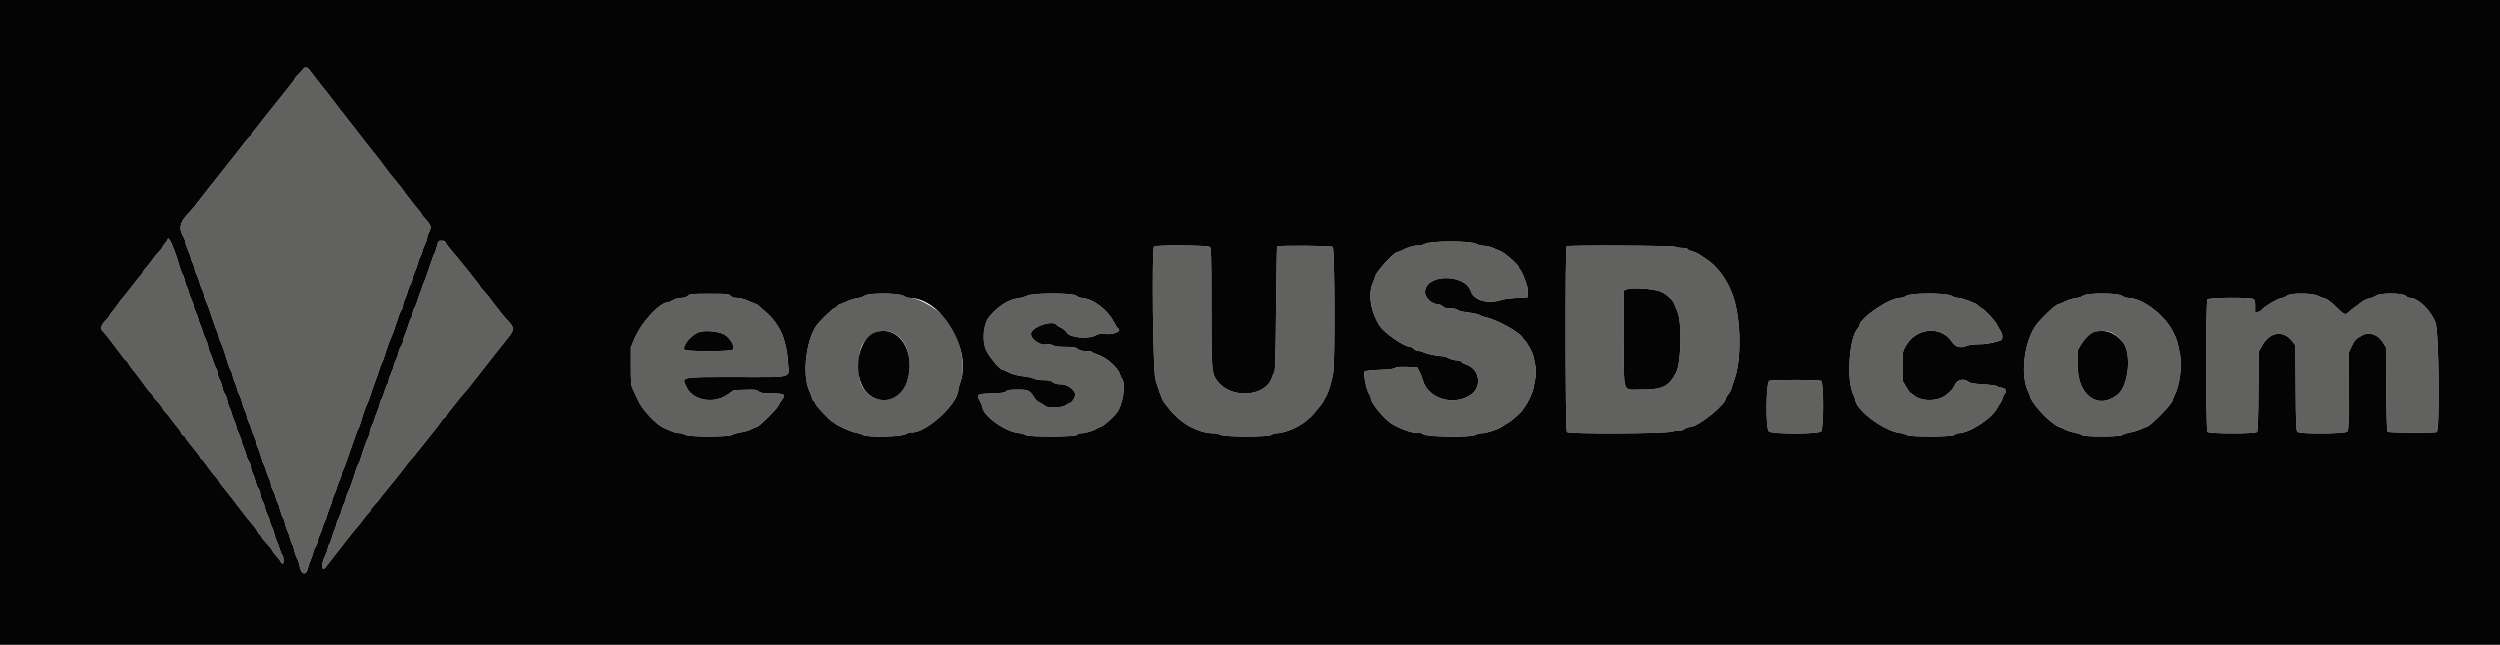 <svg id="svg" xmlns="http://www.w3.org/2000/svg" xmlns:xlink="http://www.w3.org/1999/xlink" width="400" height="103.226" viewBox="0, 0, 400,103.226"><g id="svgg"><path id="path0" d="M48.376 11.199 C 48.123 11.492,47.748 11.895,47.542 12.093 C 47.335 12.292,47.167 12.509,47.167 12.574 C 47.167 12.640,46.885 13.043,46.542 13.470 C 46.198 13.897,45.860 14.322,45.792 14.415 C 45.605 14.666,42.534 18.515,42.114 19.024 C 41.914 19.266,41.600 19.675,41.417 19.933 C 41.233 20.190,40.877 20.639,40.625 20.931 C 40.373 21.222,40.167 21.545,40.167 21.647 C 40.167 21.749,40.101 21.833,40.020 21.833 C 39.940 21.833,39.546 22.263,39.145 22.788 C 38.745 23.313,38.304 23.882,38.167 24.052 C 37.587 24.770,37.356 25.061,36.167 26.583 C 35.479 27.462,34.242 29.026,33.417 30.059 C 32.592 31.092,31.767 32.150,31.583 32.410 C 31.230 32.912,30.905 33.295,29.816 34.500 C 28.730 35.701,28.598 36.667,29.352 37.903 C 29.524 38.185,29.666 38.578,29.666 38.775 C 29.666 38.972,29.853 39.535,30.082 40.025 C 30.310 40.515,30.500 41.029,30.504 41.167 C 30.508 41.304,30.656 41.717,30.833 42.083 C 31.010 42.450,31.158 42.901,31.161 43.086 C 31.164 43.270,31.307 43.683,31.478 44.002 C 31.649 44.322,31.846 44.846,31.915 45.167 C 31.984 45.487,32.182 46.028,32.354 46.368 C 32.526 46.708,32.667 47.116,32.667 47.274 C 32.667 47.432,32.808 47.866,32.980 48.239 C 33.283 48.896,33.496 49.487,34.182 51.583 C 34.362 52.133,34.620 52.820,34.755 53.109 C 34.890 53.397,35.000 53.761,35.000 53.916 C 35.000 54.071,35.108 54.398,35.240 54.641 C 35.483 55.091,36.002 56.589,36.426 58.066 C 36.555 58.515,36.763 59.040,36.888 59.233 C 37.014 59.426,37.166 59.846,37.226 60.167 C 37.286 60.487,37.440 60.951,37.569 61.197 C 37.697 61.443,37.854 61.893,37.917 62.197 C 37.981 62.501,38.138 62.917,38.267 63.121 C 38.396 63.324,38.608 63.897,38.737 64.393 C 38.866 64.890,39.091 65.525,39.236 65.806 C 39.381 66.087,39.500 66.455,39.500 66.623 C 39.500 66.792,39.646 67.215,39.824 67.564 C 40.002 67.914,40.198 68.436,40.261 68.725 C 40.323 69.014,40.515 69.528,40.687 69.868 C 40.859 70.208,41.000 70.643,41.000 70.835 C 41.000 71.027,41.119 71.413,41.264 71.694 C 41.409 71.975,41.637 72.623,41.770 73.134 C 41.903 73.646,42.077 74.144,42.156 74.240 C 42.235 74.337,42.413 74.801,42.551 75.270 C 42.689 75.740,42.922 76.355,43.068 76.637 C 43.214 76.919,43.334 77.323,43.334 77.533 C 43.334 77.744,43.476 78.148,43.648 78.431 C 43.820 78.713,44.015 79.201,44.080 79.514 C 44.146 79.827,44.293 80.233,44.408 80.417 C 44.522 80.600,44.712 81.162,44.829 81.667 C 44.946 82.171,45.139 82.696,45.257 82.833 C 45.375 82.971,45.526 83.383,45.592 83.750 C 45.658 84.117,45.842 84.679,46.002 85.000 C 46.162 85.321,46.347 85.846,46.413 86.167 C 46.479 86.487,46.632 86.908,46.754 87.101 C 46.876 87.293,47.027 87.743,47.090 88.101 C 47.152 88.458,47.337 88.984,47.500 89.270 C 47.663 89.556,47.850 90.108,47.916 90.496 C 48.161 91.947,48.965 92.195,49.285 90.919 C 49.396 90.476,49.603 89.869,49.745 89.570 C 49.887 89.271,50.051 88.777,50.110 88.472 C 50.168 88.166,50.355 87.718,50.525 87.474 C 50.694 87.231,50.833 86.853,50.833 86.635 C 50.833 86.416,50.979 85.951,51.157 85.602 C 51.335 85.253,51.530 84.731,51.590 84.442 C 51.650 84.153,51.798 83.760,51.919 83.568 C 52.040 83.377,52.225 82.889,52.330 82.485 C 52.434 82.081,52.665 81.432,52.843 81.043 C 53.021 80.655,53.167 80.204,53.167 80.041 C 53.167 79.878,53.307 79.484,53.478 79.164 C 53.649 78.845,53.842 78.343,53.906 78.049 C 53.971 77.755,54.168 77.215,54.345 76.849 C 54.522 76.482,54.667 76.062,54.667 75.914 C 54.667 75.766,54.755 75.481,54.863 75.281 C 55.100 74.841,55.619 73.423,56.521 70.750 C 56.892 69.650,57.266 68.665,57.352 68.561 C 57.438 68.457,57.613 68.007,57.741 67.561 C 58.153 66.123,58.511 65.095,58.780 64.583 C 58.925 64.308,59.141 63.746,59.260 63.333 C 59.378 62.921,59.712 61.946,60.001 61.167 C 60.289 60.387,60.616 59.450,60.726 59.083 C 60.836 58.717,61.009 58.267,61.112 58.083 C 61.214 57.900,61.375 57.487,61.471 57.167 C 61.756 56.205,62.468 54.216,62.644 53.889 C 62.735 53.721,62.931 53.208,63.082 52.750 C 63.869 50.348,64.019 49.946,64.249 49.617 C 64.387 49.420,64.500 49.085,64.500 48.873 C 64.500 48.661,64.641 48.208,64.813 47.868 C 64.985 47.528,65.181 46.987,65.248 46.667 C 65.315 46.346,65.511 45.849,65.685 45.564 C 65.858 45.278,66.000 44.862,66.000 44.641 C 66.000 44.419,66.140 43.962,66.312 43.626 C 66.483 43.289,66.711 42.666,66.818 42.242 C 66.925 41.817,67.115 41.307,67.240 41.110 C 67.365 40.912,67.516 40.514,67.577 40.225 C 67.637 39.936,67.832 39.414,68.010 39.064 C 68.188 38.715,68.333 38.292,68.333 38.123 C 68.333 37.955,68.435 37.614,68.560 37.367 C 69.069 36.357,69.034 36.125,68.244 35.252 C 67.835 34.800,67.500 34.383,67.500 34.324 C 67.500 34.266,67.344 34.037,67.152 33.817 C 66.961 33.597,66.643 33.203,66.444 32.943 C 66.246 32.682,65.777 32.082,65.404 31.609 C 65.030 31.137,64.655 30.628,64.570 30.478 C 64.486 30.329,64.138 29.879,63.797 29.478 C 62.759 28.259,62.118 27.447,61.333 26.357 C 60.921 25.783,60.409 25.112,60.196 24.866 C 59.984 24.619,59.610 24.154,59.365 23.833 C 59.121 23.512,58.470 22.682,57.919 21.988 C 57.368 21.294,56.767 20.518,56.583 20.263 C 56.400 20.008,55.863 19.322,55.391 18.739 C 54.919 18.155,53.981 16.945,53.308 16.048 C 52.634 15.152,51.971 14.298,51.833 14.151 C 51.696 14.004,51.433 13.673,51.250 13.416 C 50.460 12.307,49.103 10.667,48.975 10.667 C 48.899 10.667,48.629 10.906,48.376 11.199 M26.833 38.292 C 26.833 38.360,26.646 38.635,26.416 38.901 C 26.187 39.167,26.000 39.448,26.000 39.526 C 26.000 39.603,25.730 39.947,25.400 40.291 C 25.071 40.635,24.681 41.104,24.534 41.333 C 24.386 41.563,24.171 41.862,24.054 42.000 C 23.140 43.078,22.833 43.479,22.833 43.599 C 22.833 43.676,22.682 43.891,22.497 44.077 C 22.312 44.264,21.789 44.904,21.335 45.500 C 20.211 46.974,19.795 47.496,19.494 47.814 C 19.354 47.962,19.036 48.383,18.789 48.750 C 18.542 49.117,18.151 49.635,17.920 49.901 C 17.689 50.167,17.500 50.442,17.500 50.512 C 17.500 50.582,17.200 50.952,16.833 51.333 C 16.113 52.083,15.999 52.601,16.458 53.035 C 16.754 53.314,17.078 53.714,17.986 54.917 C 18.262 55.283,18.604 55.733,18.746 55.917 C 18.887 56.100,19.234 56.569,19.516 56.958 C 19.798 57.348,20.081 57.667,20.145 57.667 C 20.209 57.667,20.402 57.910,20.574 58.208 C 20.746 58.506,20.988 58.862,21.113 59.000 C 21.435 59.355,22.839 61.205,23.333 61.925 C 23.563 62.259,23.919 62.688,24.125 62.879 C 24.331 63.070,24.502 63.307,24.505 63.405 C 24.508 63.503,24.777 63.846,25.102 64.167 C 25.428 64.487,25.811 64.975,25.954 65.250 C 26.096 65.525,26.271 65.788,26.343 65.835 C 26.460 65.911,27.005 66.586,27.794 67.633 C 27.953 67.844,28.290 68.266,28.542 68.572 C 28.794 68.877,29.000 69.209,29.000 69.308 C 29.000 69.407,29.150 69.569,29.333 69.667 C 29.517 69.765,29.667 69.922,29.667 70.016 C 29.667 70.110,30.192 70.810,30.833 71.572 C 31.475 72.334,32.000 73.038,32.000 73.137 C 32.000 73.236,32.106 73.377,32.235 73.450 C 32.365 73.523,32.744 73.981,33.077 74.467 C 33.411 74.953,33.830 75.516,34.009 75.717 C 34.654 76.445,34.811 76.647,34.983 76.968 C 35.079 77.148,35.306 77.473,35.488 77.689 C 35.967 78.262,38.027 80.897,38.417 81.435 C 38.872 82.064,40.439 84.026,40.732 84.333 C 40.863 84.471,41.064 84.790,41.178 85.042 C 41.293 85.294,41.445 85.500,41.516 85.500 C 41.586 85.500,41.686 85.632,41.737 85.793 C 41.788 85.954,42.159 86.429,42.561 86.849 C 42.963 87.268,43.387 87.788,43.502 88.004 C 43.732 88.433,43.912 88.672,44.417 89.217 C 44.600 89.415,44.825 89.720,44.917 89.895 C 45.008 90.070,45.158 90.199,45.250 90.181 C 45.452 90.143,45.397 88.976,45.186 88.844 C 45.104 88.792,44.923 88.366,44.783 87.896 C 44.644 87.427,44.418 86.824,44.280 86.557 C 44.142 86.290,43.976 85.792,43.912 85.451 C 43.848 85.109,43.654 84.552,43.481 84.213 C 43.308 83.874,43.167 83.480,43.167 83.337 C 43.167 83.195,43.022 82.808,42.845 82.478 C 42.668 82.149,42.469 81.589,42.403 81.234 C 42.336 80.880,42.144 80.364,41.975 80.087 C 41.806 79.810,41.668 79.350,41.667 79.064 C 41.667 78.779,41.528 78.366,41.357 78.147 C 41.187 77.929,40.994 77.453,40.927 77.091 C 40.860 76.729,40.662 76.150,40.486 75.806 C 40.310 75.462,40.167 74.962,40.167 74.696 C 40.167 74.429,40.028 74.033,39.859 73.814 C 39.690 73.596,39.504 73.173,39.447 72.875 C 39.389 72.577,39.190 72.000,39.004 71.592 C 38.819 71.185,38.664 70.716,38.661 70.551 C 38.659 70.385,38.472 69.875,38.246 69.417 C 38.021 68.958,37.836 68.449,37.835 68.285 C 37.834 68.121,37.692 67.708,37.520 67.368 C 37.348 67.028,37.153 66.487,37.087 66.167 C 37.021 65.846,36.864 65.420,36.737 65.220 C 36.611 65.020,36.457 64.533,36.395 64.137 C 36.334 63.741,36.151 63.246,35.989 63.037 C 35.827 62.828,35.643 62.340,35.580 61.953 C 35.516 61.567,35.323 61.016,35.149 60.730 C 34.975 60.445,34.833 59.992,34.833 59.726 C 34.833 59.459,34.729 59.092,34.601 58.910 C 34.474 58.728,34.256 58.196,34.117 57.727 C 33.978 57.259,33.745 56.645,33.599 56.363 C 33.453 56.081,33.333 55.677,33.332 55.467 C 33.331 55.256,33.146 54.708,32.920 54.250 C 32.695 53.792,32.508 53.319,32.505 53.199 C 32.502 53.080,32.358 52.667,32.186 52.283 C 32.013 51.898,31.821 51.347,31.759 51.058 C 31.698 50.769,31.502 50.247,31.324 49.898 C 31.146 49.549,31.000 49.109,31.000 48.921 C 31.000 48.732,30.860 48.317,30.689 47.998 C 30.518 47.678,30.323 47.154,30.256 46.833 C 30.189 46.512,30.040 46.100,29.925 45.917 C 29.811 45.733,29.663 45.283,29.596 44.917 C 29.530 44.550,29.354 44.063,29.206 43.833 C 29.058 43.604,28.842 43.042,28.726 42.583 C 28.143 40.291,26.835 37.323,26.833 38.292 M70.086 38.708 C 70.048 38.823,69.930 39.254,69.825 39.667 C 69.720 40.079,69.566 40.500,69.483 40.601 C 69.400 40.703,69.032 41.707,68.667 42.833 C 68.301 43.959,67.939 44.964,67.863 45.065 C 67.787 45.167,67.629 45.587,67.512 46.000 C 67.395 46.413,67.243 46.825,67.175 46.917 C 67.107 47.008,66.951 47.458,66.828 47.917 C 66.705 48.375,66.469 48.975,66.303 49.250 C 66.137 49.525,66.001 49.940,66.001 50.171 C 66.000 50.403,65.895 50.743,65.766 50.926 C 65.638 51.110,65.446 51.595,65.340 52.005 C 65.234 52.415,65.001 53.068,64.823 53.457 C 64.646 53.845,64.500 54.341,64.500 54.559 C 64.500 54.777,64.361 55.134,64.191 55.353 C 64.021 55.571,63.828 56.041,63.762 56.398 C 63.697 56.754,63.498 57.315,63.322 57.645 C 63.145 57.975,63.000 58.370,63.000 58.523 C 63.000 58.675,62.813 59.201,62.585 59.692 C 62.357 60.182,62.169 60.748,62.168 60.948 C 62.167 61.149,62.094 61.359,62.005 61.414 C 61.916 61.468,61.689 62.032,61.500 62.667 C 61.311 63.301,61.092 63.860,61.014 63.908 C 60.935 63.957,60.818 64.278,60.754 64.623 C 60.689 64.968,60.499 65.553,60.330 65.922 C 60.162 66.292,59.970 66.817,59.903 67.089 C 59.837 67.361,59.644 67.845,59.474 68.164 C 59.305 68.484,59.167 68.922,59.167 69.138 C 59.167 69.355,59.056 69.731,58.920 69.974 C 58.650 70.459,58.107 71.958,57.742 73.228 C 57.614 73.674,57.426 74.138,57.325 74.260 C 57.224 74.382,57.037 74.842,56.910 75.282 C 56.534 76.582,55.886 78.379,55.601 78.917 C 55.455 79.192,55.335 79.551,55.334 79.715 C 55.334 79.879,55.183 80.307,55.000 80.667 C 54.817 81.026,54.664 81.454,54.661 81.618 C 54.659 81.782,54.472 82.292,54.246 82.750 C 54.021 83.208,53.836 83.684,53.835 83.808 C 53.834 83.932,53.725 84.269,53.593 84.558 C 53.460 84.847,53.230 85.513,53.082 86.039 C 52.933 86.564,52.750 87.032,52.675 87.078 C 52.599 87.125,52.486 87.436,52.424 87.771 C 52.361 88.105,52.165 88.648,51.989 88.978 C 51.323 90.221,51.447 91.646,52.139 90.707 C 52.292 90.501,53.092 89.472,53.917 88.422 C 54.742 87.372,55.717 86.126,56.083 85.654 C 56.450 85.181,56.975 84.545,57.250 84.241 C 57.525 83.937,57.938 83.414,58.167 83.078 C 58.396 82.742,58.752 82.312,58.958 82.121 C 59.165 81.930,59.333 81.692,59.333 81.593 C 59.333 81.494,59.621 81.114,59.973 80.748 C 60.324 80.383,60.680 79.962,60.764 79.813 C 60.848 79.665,61.199 79.215,61.544 78.813 C 62.355 77.869,64.487 75.197,64.917 74.587 C 65.100 74.326,65.443 73.903,65.678 73.647 C 65.914 73.390,66.289 72.939,66.511 72.644 C 66.734 72.349,67.704 71.140,68.667 69.958 C 69.629 68.777,70.517 67.623,70.639 67.394 C 70.762 67.166,70.968 66.938,71.098 66.888 C 71.227 66.838,71.333 66.727,71.333 66.642 C 71.333 66.556,71.690 66.053,72.125 65.525 C 72.560 64.997,73.085 64.340,73.291 64.065 C 73.498 63.790,73.910 63.299,74.208 62.974 C 74.506 62.648,75.200 61.799,75.750 61.087 C 76.300 60.375,77.291 59.108,77.952 58.271 C 78.613 57.435,79.268 56.600,79.408 56.417 C 79.549 56.233,80.227 55.383,80.915 54.527 C 82.448 52.622,82.449 52.557,80.977 50.984 C 80.669 50.655,80.267 50.172,80.083 49.912 C 79.900 49.651,79.600 49.266,79.417 49.056 C 79.233 48.846,78.896 48.406,78.667 48.078 C 78.438 47.749,77.931 47.129,77.542 46.699 C 77.152 46.269,76.833 45.868,76.833 45.809 C 76.833 45.693,73.271 41.241,72.212 40.033 C 71.866 39.638,71.487 39.132,71.370 38.908 C 71.136 38.463,70.217 38.320,70.086 38.708 M227.938 39.022 C 227.584 39.209,227.152 39.325,226.979 39.280 C 226.578 39.175,225.276 39.534,224.423 39.984 C 224.060 40.176,223.677 40.333,223.572 40.333 C 223.010 40.333,220.000 43.666,220.000 44.288 C 220.000 44.381,219.842 44.814,219.649 45.250 C 218.843 47.074,219.313 49.966,220.776 52.176 C 221.554 53.352,224.687 55.500,225.625 55.500 C 225.790 55.500,226.054 55.650,226.211 55.833 C 226.368 56.017,226.690 56.167,226.926 56.167 C 227.162 56.167,227.519 56.255,227.719 56.362 C 228.182 56.611,229.914 56.986,230.632 56.994 C 230.933 56.997,231.474 57.150,231.833 57.333 C 232.193 57.517,232.743 57.667,233.056 57.667 C 233.370 57.667,233.716 57.775,233.826 57.908 C 233.936 58.041,234.281 58.234,234.593 58.336 C 236.801 59.065,237.184 61.967,235.237 63.219 C 232.470 64.998,228.447 63.732,227.668 60.837 C 227.569 60.469,227.321 59.849,227.117 59.459 L 226.746 58.750 225.106 58.702 C 223.952 58.668,223.389 58.718,223.208 58.869 C 223.039 59.009,222.186 59.112,220.733 59.167 C 219.411 59.216,218.440 59.326,218.327 59.439 C 218.077 59.690,218.611 62.405,219.033 63.026 C 219.198 63.269,219.333 63.610,219.333 63.784 C 219.333 64.436,221.357 66.930,222.531 67.724 C 223.826 68.601,226.318 69.466,226.961 69.263 C 227.120 69.212,227.475 69.320,227.750 69.501 C 228.414 69.939,235.531 70.014,236.093 69.589 C 236.271 69.454,236.717 69.339,237.083 69.333 C 237.952 69.319,240.040 68.579,240.667 68.063 C 240.805 67.949,241.124 67.749,241.376 67.619 C 241.848 67.373,243.667 65.728,243.667 65.545 C 243.667 65.489,243.770 65.325,243.895 65.180 C 244.377 64.625,245.184 62.966,245.339 62.208 C 245.898 59.491,245.898 59.497,245.371 57.080 C 245.219 56.382,244.458 54.958,243.983 54.483 C 243.832 54.332,243.680 54.143,243.646 54.063 C 243.280 53.210,239.439 51.074,237.667 50.739 C 237.346 50.678,236.986 50.549,236.866 50.453 C 236.642 50.272,235.702 50.069,234.255 49.888 C 233.799 49.831,233.325 49.683,233.201 49.559 C 233.068 49.425,232.609 49.333,232.071 49.333 C 231.389 49.333,231.085 49.251,230.833 49.000 C 230.650 48.817,230.303 48.667,230.061 48.667 C 229.109 48.667,228.000 47.644,228.000 46.765 C 228.000 43.826,234.415 43.725,235.348 46.649 C 235.810 48.097,238.132 48.712,240.334 47.971 C 240.655 47.863,241.704 47.732,242.667 47.679 L 244.417 47.583 244.468 46.965 C 244.496 46.625,244.443 46.100,244.350 45.798 C 243.938 44.465,243.530 43.476,243.275 43.195 C 243.124 43.027,243.000 42.811,243.000 42.714 C 243.000 42.412,240.809 40.472,240.181 40.219 C 239.852 40.087,239.265 39.834,238.877 39.656 C 238.488 39.479,237.866 39.333,237.495 39.333 C 237.124 39.333,236.526 39.183,236.167 39.000 C 235.171 38.492,228.911 38.509,227.938 39.022 M184.638 39.452 C 184.270 39.895,184.468 59.243,184.855 60.664 C 185.257 62.140,186.000 64.138,186.245 64.399 C 186.339 64.501,186.621 64.857,186.870 65.190 C 187.703 66.307,189.191 67.629,190.233 68.180 C 191.730 68.971,192.936 69.333,194.072 69.333 C 194.470 69.333,195.010 69.445,195.273 69.582 C 195.967 69.944,202.949 69.950,203.426 69.589 C 203.604 69.454,203.940 69.342,204.173 69.339 C 205.616 69.321,207.961 68.317,209.124 67.221 C 209.238 67.114,209.504 66.889,209.715 66.721 C 210.114 66.405,211.833 64.254,211.833 64.072 C 211.833 64.015,211.968 63.769,212.132 63.526 C 212.516 62.958,213.103 61.056,213.325 59.667 C 213.625 57.784,213.557 39.755,213.249 39.499 C 212.999 39.291,204.543 39.235,204.337 39.440 C 204.289 39.488,204.213 43.972,204.167 49.405 C 204.108 56.328,204.028 59.352,203.897 59.516 C 203.794 59.645,203.615 60.050,203.499 60.417 C 202.570 63.357,197.347 63.877,195.042 61.258 C 193.839 59.892,193.833 59.832,193.833 49.134 C 193.833 41.112,193.797 39.678,193.592 39.507 C 193.245 39.219,184.874 39.167,184.638 39.452 M250.658 39.408 C 250.407 39.660,250.448 68.881,250.700 69.133 C 251.036 69.469,266.163 69.413,267.499 69.070 C 268.064 68.926,268.639 68.851,268.778 68.904 C 268.917 68.958,269.241 68.851,269.499 68.667 C 269.757 68.484,270.169 68.333,270.415 68.333 C 271.675 68.333,276.167 64.712,276.167 63.697 C 276.167 63.603,276.343 63.314,276.558 63.054 C 276.773 62.795,277.002 62.358,277.066 62.083 C 277.130 61.808,277.324 61.208,277.497 60.750 C 278.689 57.590,278.568 50.832,277.254 47.246 C 276.308 44.664,274.802 42.608,272.995 41.432 C 272.585 41.166,272.055 40.815,271.816 40.654 C 271.577 40.492,271.071 40.276,270.691 40.173 C 270.311 40.071,270.000 39.915,270.000 39.827 C 270.000 39.739,269.658 39.667,269.239 39.667 C 268.821 39.667,268.334 39.590,268.159 39.496 C 267.738 39.270,250.880 39.186,250.658 39.408 M265.833 46.718 C 266.803 47.207,267.745 48.108,267.924 48.717 C 267.983 48.919,268.174 49.389,268.349 49.762 C 269.146 51.461,269.022 57.972,268.161 59.630 C 267.004 61.857,266.025 62.330,262.583 62.326 C 259.504 62.322,259.833 63.296,259.833 54.185 L 259.833 46.489 260.208 46.330 C 261.082 45.960,264.845 46.219,265.833 46.718 M110.038 47.333 C 109.796 47.559,109.450 47.667,108.965 47.667 C 108.545 47.668,108.025 47.805,107.704 48.001 C 107.404 48.184,107.064 48.333,106.949 48.333 C 105.569 48.333,102.599 51.548,101.470 54.264 L 100.922 55.583 100.920 58.583 C 100.918 61.188,100.959 61.671,101.234 62.250 C 101.408 62.617,101.807 63.469,102.120 64.143 C 102.795 65.599,104.944 67.892,106.167 68.460 C 107.592 69.122,108.213 69.335,108.648 69.311 C 108.887 69.298,109.308 69.409,109.583 69.559 C 110.306 69.953,116.433 69.963,117.189 69.572 C 117.467 69.428,118.157 69.236,118.722 69.146 C 119.288 69.055,119.998 68.835,120.301 68.657 C 120.604 68.479,120.956 68.333,121.083 68.333 C 121.383 68.333,124.271 65.500,124.500 64.982 C 124.596 64.763,124.861 64.328,125.088 64.017 C 125.774 63.074,125.570 62.955,123.226 62.932 C 121.994 62.920,121.637 62.858,121.363 62.610 C 121.068 62.343,120.789 62.311,119.220 62.361 L 117.417 62.420 116.416 63.122 C 114.216 64.665,110.893 64.091,109.875 61.992 C 109.031 60.250,108.632 60.333,117.827 60.333 C 127.165 60.333,126.262 60.586,126.081 58.021 C 125.966 56.378,125.897 55.988,125.422 54.250 C 125.056 52.909,123.891 51.085,122.815 50.167 C 122.331 49.754,121.759 49.248,121.543 49.042 C 121.328 48.835,121.111 48.667,121.062 48.667 C 121.013 48.667,120.460 48.442,119.833 48.167 C 119.130 47.858,118.412 47.667,117.956 47.667 C 117.430 47.667,117.132 47.571,116.917 47.333 C 116.636 47.023,116.403 47.000,113.506 47.000 C 110.627 47.000,110.370 47.025,110.038 47.333 M138.314 47.309 C 138.096 47.479,137.579 47.656,137.167 47.701 C 136.754 47.747,135.983 47.983,135.453 48.225 C 134.924 48.468,134.429 48.667,134.354 48.667 C 134.279 48.667,134.083 48.817,133.917 49.000 C 133.751 49.183,133.533 49.334,133.433 49.334 C 133.281 49.334,131.792 50.738,130.959 51.667 C 129.048 53.796,128.230 59.794,129.476 62.531 C 129.659 62.933,129.860 63.465,129.923 63.714 C 129.985 63.963,130.098 64.167,130.174 64.167 C 130.249 64.167,130.356 64.308,130.411 64.481 C 130.465 64.653,130.741 65.047,131.023 65.356 C 132.162 66.601,133.068 67.500,133.186 67.500 C 133.254 67.500,133.412 67.602,133.536 67.727 C 133.939 68.129,136.227 69.146,137.000 69.266 C 137.412 69.330,137.898 69.484,138.079 69.608 C 138.670 70.013,144.007 69.921,144.850 69.491 C 145.219 69.303,145.647 69.166,145.802 69.186 C 147.975 69.474,153.295 64.662,153.339 62.370 C 153.342 62.212,153.489 61.671,153.667 61.167 C 154.545 58.669,153.817 54.647,151.957 51.725 C 150.804 49.913,147.264 47.670,145.552 47.666 C 145.294 47.665,144.858 47.515,144.583 47.333 C 143.851 46.849,138.931 46.830,138.314 47.309 M164.331 47.308 C 164.011 47.477,163.375 47.659,162.917 47.712 C 161.396 47.888,159.700 48.965,158.294 50.649 C 157.370 51.756,157.089 54.263,157.708 55.888 C 158.084 56.874,159.961 59.167,160.393 59.167 C 160.500 59.167,160.887 59.329,161.252 59.528 C 161.929 59.897,162.824 60.126,164.167 60.273 C 164.579 60.319,165.153 60.463,165.442 60.595 C 165.731 60.726,166.431 60.833,166.999 60.833 C 167.778 60.833,168.134 60.915,168.455 61.167 C 168.755 61.403,169.131 61.500,169.746 61.500 C 170.696 61.500,171.710 62.154,172.018 62.964 C 172.175 63.377,171.512 64.496,171.105 64.504 C 171.002 64.506,170.729 64.654,170.500 64.833 C 169.948 65.265,167.501 65.319,167.159 64.907 C 167.040 64.764,166.699 64.546,166.401 64.421 C 166.103 64.296,165.727 63.982,165.566 63.722 C 164.761 62.426,164.580 62.333,162.857 62.333 C 161.616 62.333,161.210 62.393,160.969 62.611 C 160.728 62.830,160.251 62.899,158.731 62.938 C 156.342 62.999,156.195 63.088,156.755 64.140 C 156.981 64.566,157.168 64.990,157.170 65.082 C 157.194 66.452,160.704 69.034,162.881 69.283 C 163.359 69.338,163.898 69.484,164.079 69.608 C 164.586 69.956,172.043 69.934,172.333 69.583 C 172.447 69.446,172.723 69.333,172.947 69.333 C 173.596 69.333,174.881 68.974,175.333 68.666 C 175.563 68.510,175.940 68.336,176.172 68.280 C 176.561 68.186,178.060 66.864,178.683 66.064 C 179.659 64.811,180.194 61.445,179.547 60.631 C 179.453 60.513,179.292 60.154,179.187 59.833 C 178.849 58.792,177.050 57.203,175.710 56.762 C 175.230 56.604,174.794 56.405,174.742 56.321 C 174.690 56.236,174.249 56.167,173.763 56.167 C 173.131 56.167,172.757 56.072,172.455 55.833 C 172.101 55.555,171.778 55.500,170.507 55.500 C 169.484 55.500,168.826 55.419,168.504 55.252 C 168.203 55.096,167.828 55.043,167.500 55.108 C 166.240 55.360,164.515 53.928,165.066 53.087 C 165.778 52.000,168.617 51.246,169.094 52.017 C 169.156 52.118,169.461 52.307,169.770 52.436 C 170.080 52.565,170.502 52.929,170.708 53.245 C 171.255 54.081,174.323 54.315,175.408 53.604 C 175.667 53.435,176.079 53.390,176.844 53.449 C 178.276 53.559,179.578 52.967,178.877 52.525 C 178.783 52.465,178.445 51.929,178.126 51.333 C 177.152 49.514,174.955 47.861,173.299 47.701 C 172.820 47.655,172.404 47.504,172.231 47.313 C 171.805 46.842,165.218 46.837,164.331 47.308 M305.000 47.333 C 304.755 47.525,304.321 47.661,303.945 47.663 C 302.268 47.673,297.500 50.934,297.500 52.071 C 297.500 52.158,297.364 52.383,297.198 52.573 C 295.867 54.087,295.418 60.708,296.487 63.056 C 296.678 63.473,296.835 63.875,296.836 63.949 C 296.872 65.544,301.371 68.945,303.872 69.268 C 304.355 69.330,304.898 69.483,305.079 69.607 C 305.583 69.954,312.377 69.933,312.726 69.583 C 312.864 69.446,313.150 69.333,313.363 69.332 C 315.060 69.324,318.705 66.977,319.504 65.379 C 319.631 65.125,319.860 64.767,320.012 64.583 C 320.165 64.400,320.343 64.025,320.408 63.750 C 320.473 63.475,320.648 63.114,320.798 62.949 C 321.159 62.548,320.886 62.103,320.233 62.027 C 319.967 61.996,319.649 61.887,319.525 61.785 C 319.402 61.683,318.405 61.548,317.310 61.486 C 315.930 61.407,315.232 61.297,315.035 61.126 C 314.268 60.464,313.124 60.713,312.743 61.625 C 312.515 62.172,312.245 62.480,311.368 63.195 C 310.087 64.240,307.419 64.269,306.235 63.251 C 305.968 63.022,305.701 62.834,305.641 62.834 C 305.581 62.833,305.281 62.402,304.974 61.875 L 304.417 60.917 304.417 58.583 C 304.417 56.278,304.423 56.239,304.936 55.333 C 306.586 52.423,310.568 52.073,312.297 54.686 C 312.886 55.575,313.659 55.768,314.781 55.307 C 315.039 55.201,315.850 55.106,316.583 55.097 C 317.761 55.082,318.404 54.973,320.000 54.518 C 320.498 54.376,320.516 53.543,320.036 52.837 C 319.879 52.606,319.675 52.247,319.583 52.040 C 319.294 51.386,317.776 49.713,317.138 49.346 C 316.801 49.152,316.501 48.928,316.471 48.849 C 316.369 48.580,313.967 47.667,313.358 47.666 C 313.023 47.665,312.525 47.515,312.250 47.333 C 311.495 46.834,305.639 46.834,305.000 47.333 M333.314 47.308 C 333.096 47.477,332.529 47.661,332.055 47.715 C 331.581 47.770,330.814 48.006,330.352 48.241 C 329.889 48.475,329.434 48.667,329.341 48.667 C 328.909 48.667,326.281 51.180,325.591 52.254 C 323.761 55.100,323.252 60.277,324.556 62.783 C 324.708 63.077,324.833 63.418,324.833 63.542 C 324.833 63.763,325.671 64.994,326.167 65.503 C 326.304 65.643,326.604 65.982,326.833 66.256 C 327.433 66.970,329.152 68.333,329.454 68.333 C 329.595 68.333,329.955 68.484,330.253 68.668 C 330.551 68.853,331.235 69.090,331.772 69.195 C 332.310 69.300,332.898 69.487,333.079 69.610 C 333.562 69.938,339.124 69.928,339.595 69.598 C 339.780 69.469,340.373 69.281,340.913 69.182 C 341.453 69.082,342.205 68.850,342.583 68.667 C 342.962 68.483,343.325 68.333,343.390 68.333 C 343.985 68.333,347.665 64.561,347.668 63.947 C 347.668 63.839,347.789 63.525,347.935 63.250 C 348.715 61.786,349.166 58.664,348.850 56.917 C 348.457 54.746,348.323 54.311,347.633 52.972 C 346.248 50.286,342.746 47.667,340.539 47.667 C 340.222 47.667,339.782 47.519,339.545 47.333 C 338.926 46.846,333.936 46.826,333.314 47.308 M365.902 47.306 C 365.721 47.474,365.278 47.659,364.917 47.718 C 364.290 47.819,362.136 49.136,361.872 49.578 C 361.805 49.691,361.544 49.833,361.292 49.895 L 360.833 50.006 360.833 49.009 C 360.833 48.194,360.775 47.980,360.511 47.839 C 359.986 47.558,353.420 47.611,353.182 47.898 C 352.914 48.221,352.922 68.788,353.190 69.111 C 353.451 69.426,360.874 69.436,361.135 69.121 C 361.250 68.983,361.330 66.703,361.364 62.580 L 361.417 56.250 361.917 55.343 C 363.163 53.084,365.347 52.763,366.775 54.629 L 367.250 55.250 367.297 62.059 C 367.335 67.617,367.387 68.911,367.577 69.101 C 367.967 69.491,375.301 69.437,375.601 69.042 C 375.776 68.812,375.824 67.443,375.828 62.562 L 375.833 56.374 376.251 55.462 C 376.704 54.472,376.909 54.252,377.911 53.680 C 379.067 53.019,380.496 53.515,381.311 54.860 L 381.750 55.583 381.795 62.245 C 381.824 66.538,381.900 68.967,382.011 69.078 C 382.210 69.277,389.408 69.322,389.882 69.127 C 390.403 68.914,390.231 52.990,389.694 51.601 C 388.944 49.665,386.896 47.667,385.660 47.667 C 385.417 47.667,385.083 47.517,384.917 47.333 C 384.479 46.849,380.763 46.831,380.147 47.309 C 379.929 47.479,379.453 47.673,379.091 47.740 C 378.728 47.807,378.227 48.024,377.976 48.222 C 377.726 48.421,377.162 48.846,376.724 49.167 C 376.286 49.487,375.792 49.883,375.627 50.045 C 375.237 50.428,375.024 50.311,373.630 48.944 C 372.913 48.241,372.338 47.824,371.974 47.744 C 371.667 47.677,371.155 47.482,370.836 47.311 C 369.987 46.856,366.388 46.852,365.902 47.306 M116.026 53.604 C 116.995 54.301,117.676 55.626,117.232 55.950 C 116.803 56.264,109.786 56.262,109.526 55.948 C 109.074 55.404,110.648 53.527,111.885 53.134 C 112.932 52.801,115.280 53.068,116.026 53.604 M143.417 53.561 C 145.312 54.866,146.055 58.037,145.158 60.990 C 144.047 64.647,139.595 65.081,137.884 61.700 C 137.146 60.242,137.201 56.511,137.980 55.138 C 139.162 53.056,141.640 52.338,143.417 53.561 M337.939 53.272 C 338.473 53.525,339.101 54.067,339.652 54.752 C 341.101 56.550,340.571 61.774,338.800 63.154 C 335.650 65.609,332.442 63.266,332.427 58.500 L 332.419 56.083 332.952 55.167 C 334.077 53.231,336.174 52.434,337.939 53.272 M283.094 60.921 C 282.544 61.196,282.471 68.597,283.014 69.042 C 283.568 69.495,290.979 69.483,291.391 69.029 C 291.807 68.569,291.809 61.090,291.393 60.930 C 290.909 60.745,283.464 60.737,283.094 60.921 " stroke="none" fill="#616160" fill-rule="evenodd"></path><path id="path1" d="M0.000 51.583 L 0.000 103.167 200.000 103.167 L 400.000 103.167 400.000 51.583 L 400.000 0.000 200.000 0.000 L 0.000 0.000 0.000 51.583 M50.015 11.807 C 50.511 12.435,51.067 13.158,51.250 13.416 C 51.433 13.673,51.696 14.004,51.833 14.151 C 51.971 14.298,52.634 15.152,53.308 16.048 C 53.981 16.945,54.919 18.155,55.391 18.739 C 55.863 19.322,56.400 20.008,56.583 20.263 C 56.767 20.518,57.368 21.294,57.919 21.988 C 58.470 22.682,59.121 23.512,59.365 23.833 C 59.610 24.154,59.984 24.619,60.196 24.866 C 60.409 25.112,60.921 25.783,61.333 26.357 C 62.118 27.447,62.759 28.259,63.797 29.478 C 64.138 29.879,64.486 30.329,64.570 30.478 C 64.655 30.628,65.030 31.137,65.404 31.609 C 65.777 32.082,66.246 32.682,66.444 32.943 C 66.643 33.203,66.961 33.597,67.152 33.817 C 67.344 34.037,67.500 34.266,67.500 34.324 C 67.500 34.383,67.835 34.800,68.244 35.252 C 69.034 36.125,69.069 36.357,68.560 37.367 C 68.435 37.614,68.333 37.955,68.333 38.123 C 68.333 38.292,68.188 38.715,68.010 39.064 C 67.832 39.414,67.637 39.936,67.577 40.225 C 67.516 40.514,67.365 40.912,67.240 41.110 C 67.115 41.307,66.925 41.817,66.818 42.242 C 66.711 42.666,66.483 43.289,66.312 43.626 C 66.140 43.962,66.000 44.419,66.000 44.641 C 66.000 44.862,65.858 45.278,65.685 45.564 C 65.511 45.849,65.315 46.346,65.248 46.667 C 65.181 46.987,64.985 47.528,64.813 47.868 C 64.641 48.208,64.500 48.661,64.500 48.873 C 64.500 49.085,64.387 49.420,64.249 49.617 C 64.019 49.946,63.869 50.348,63.082 52.750 C 62.931 53.208,62.735 53.721,62.644 53.889 C 62.468 54.216,61.756 56.205,61.471 57.167 C 61.375 57.487,61.214 57.900,61.112 58.083 C 61.009 58.267,60.836 58.717,60.726 59.083 C 60.616 59.450,60.289 60.387,60.001 61.167 C 59.712 61.946,59.378 62.921,59.260 63.333 C 59.141 63.746,58.925 64.308,58.780 64.583 C 58.511 65.095,58.153 66.123,57.741 67.561 C 57.613 68.007,57.438 68.457,57.352 68.561 C 57.266 68.665,56.892 69.650,56.521 70.750 C 55.619 73.423,55.100 74.841,54.863 75.281 C 54.755 75.481,54.667 75.766,54.667 75.914 C 54.667 76.062,54.522 76.482,54.345 76.849 C 54.168 77.215,53.971 77.755,53.906 78.049 C 53.842 78.343,53.649 78.845,53.478 79.164 C 53.307 79.484,53.167 79.878,53.167 80.041 C 53.167 80.204,53.021 80.655,52.843 81.043 C 52.665 81.432,52.434 82.081,52.330 82.485 C 52.225 82.889,52.040 83.377,51.919 83.568 C 51.798 83.760,51.650 84.153,51.590 84.442 C 51.530 84.731,51.335 85.253,51.157 85.602 C 50.979 85.951,50.833 86.416,50.833 86.635 C 50.833 86.853,50.694 87.231,50.525 87.474 C 50.355 87.718,50.168 88.166,50.110 88.472 C 50.051 88.777,49.887 89.271,49.745 89.570 C 49.603 89.869,49.396 90.476,49.285 90.919 C 48.965 92.195,48.161 91.947,47.916 90.496 C 47.850 90.108,47.663 89.556,47.500 89.270 C 47.337 88.984,47.152 88.458,47.090 88.101 C 47.027 87.743,46.876 87.293,46.754 87.101 C 46.632 86.908,46.479 86.487,46.413 86.167 C 46.347 85.846,46.162 85.321,46.002 85.000 C 45.842 84.679,45.658 84.117,45.592 83.750 C 45.526 83.383,45.375 82.971,45.257 82.833 C 45.139 82.696,44.946 82.171,44.829 81.667 C 44.712 81.162,44.522 80.600,44.408 80.417 C 44.293 80.233,44.146 79.827,44.080 79.514 C 44.015 79.201,43.820 78.713,43.648 78.431 C 43.476 78.148,43.334 77.744,43.334 77.533 C 43.334 77.323,43.214 76.919,43.068 76.637 C 42.922 76.355,42.689 75.740,42.551 75.270 C 42.413 74.801,42.235 74.337,42.156 74.240 C 42.077 74.144,41.903 73.646,41.770 73.134 C 41.637 72.623,41.409 71.975,41.264 71.694 C 41.119 71.413,41.000 71.027,41.000 70.835 C 41.000 70.643,40.859 70.208,40.687 69.868 C 40.515 69.528,40.323 69.014,40.261 68.725 C 40.198 68.436,40.002 67.914,39.824 67.564 C 39.646 67.215,39.500 66.792,39.500 66.623 C 39.500 66.455,39.381 66.087,39.236 65.806 C 39.091 65.525,38.866 64.890,38.737 64.393 C 38.608 63.897,38.396 63.324,38.267 63.121 C 38.138 62.917,37.981 62.501,37.917 62.197 C 37.854 61.893,37.697 61.443,37.569 61.197 C 37.440 60.951,37.286 60.487,37.226 60.167 C 37.166 59.846,37.014 59.426,36.888 59.233 C 36.763 59.040,36.555 58.515,36.426 58.066 C 36.002 56.589,35.483 55.091,35.240 54.641 C 35.108 54.398,35.000 54.071,35.000 53.916 C 35.000 53.761,34.890 53.397,34.755 53.109 C 34.620 52.820,34.362 52.133,34.182 51.583 C 33.496 49.487,33.283 48.896,32.980 48.239 C 32.808 47.866,32.667 47.432,32.667 47.274 C 32.667 47.116,32.526 46.708,32.354 46.368 C 32.182 46.028,31.984 45.487,31.915 45.167 C 31.846 44.846,31.649 44.322,31.478 44.002 C 31.307 43.683,31.164 43.270,31.161 43.086 C 31.158 42.901,31.010 42.450,30.833 42.083 C 30.656 41.717,30.508 41.304,30.504 41.167 C 30.500 41.029,30.310 40.515,30.082 40.025 C 29.853 39.535,29.666 38.972,29.666 38.775 C 29.666 38.578,29.524 38.185,29.352 37.903 C 28.598 36.667,28.730 35.701,29.816 34.500 C 30.905 33.295,31.230 32.912,31.583 32.410 C 31.767 32.150,32.592 31.092,33.417 30.059 C 34.242 29.026,35.479 27.462,36.167 26.583 C 37.356 25.061,37.587 24.770,38.167 24.052 C 38.304 23.882,38.745 23.313,39.145 22.788 C 39.546 22.263,39.940 21.833,40.020 21.833 C 40.101 21.833,40.167 21.749,40.167 21.647 C 40.167 21.545,40.373 21.222,40.625 20.931 C 40.877 20.639,41.233 20.190,41.417 19.933 C 41.600 19.675,41.914 19.266,42.114 19.024 C 42.534 18.515,45.605 14.666,45.792 14.415 C 45.860 14.322,46.198 13.897,46.542 13.470 C 46.885 13.043,47.167 12.640,47.167 12.574 C 47.167 12.509,47.335 12.292,47.542 12.093 C 47.748 11.895,48.123 11.492,48.376 11.199 C 48.984 10.495,48.976 10.492,50.015 11.807 M27.459 38.958 C 27.921 39.996,28.461 41.543,28.726 42.583 C 28.842 43.042,29.058 43.604,29.206 43.833 C 29.354 44.063,29.530 44.550,29.596 44.917 C 29.663 45.283,29.811 45.733,29.925 45.917 C 30.040 46.100,30.189 46.512,30.256 46.833 C 30.323 47.154,30.518 47.678,30.689 47.998 C 30.860 48.317,31.000 48.732,31.000 48.921 C 31.000 49.109,31.146 49.549,31.324 49.898 C 31.502 50.247,31.698 50.769,31.759 51.058 C 31.821 51.347,32.013 51.898,32.186 52.283 C 32.358 52.667,32.502 53.080,32.505 53.199 C 32.508 53.319,32.695 53.792,32.920 54.250 C 33.146 54.708,33.331 55.256,33.332 55.467 C 33.333 55.677,33.453 56.081,33.599 56.363 C 33.745 56.645,33.978 57.259,34.117 57.727 C 34.256 58.196,34.474 58.728,34.601 58.910 C 34.729 59.092,34.833 59.459,34.833 59.726 C 34.833 59.992,34.975 60.445,35.149 60.730 C 35.323 61.016,35.516 61.567,35.580 61.953 C 35.643 62.340,35.827 62.828,35.989 63.037 C 36.151 63.246,36.334 63.741,36.395 64.137 C 36.457 64.533,36.611 65.020,36.737 65.220 C 36.864 65.420,37.021 65.846,37.087 66.167 C 37.153 66.487,37.348 67.028,37.520 67.368 C 37.692 67.708,37.834 68.121,37.835 68.285 C 37.836 68.449,38.021 68.958,38.246 69.417 C 38.472 69.875,38.659 70.385,38.661 70.551 C 38.664 70.716,38.819 71.185,39.004 71.592 C 39.190 72.000,39.389 72.577,39.447 72.875 C 39.504 73.173,39.690 73.596,39.859 73.814 C 40.028 74.033,40.167 74.429,40.167 74.696 C 40.167 74.962,40.310 75.462,40.486 75.806 C 40.662 76.150,40.860 76.729,40.927 77.091 C 40.994 77.453,41.187 77.929,41.357 78.147 C 41.528 78.366,41.667 78.779,41.667 79.064 C 41.668 79.350,41.806 79.810,41.975 80.087 C 42.144 80.364,42.336 80.880,42.403 81.234 C 42.469 81.589,42.668 82.149,42.845 82.478 C 43.022 82.808,43.167 83.195,43.167 83.337 C 43.167 83.480,43.308 83.874,43.481 84.213 C 43.654 84.552,43.848 85.109,43.912 85.451 C 43.976 85.792,44.142 86.290,44.280 86.557 C 44.418 86.824,44.644 87.427,44.783 87.896 C 44.923 88.366,45.104 88.792,45.186 88.844 C 45.397 88.976,45.452 90.143,45.250 90.181 C 45.158 90.199,45.008 90.070,44.917 89.895 C 44.825 89.720,44.600 89.415,44.417 89.217 C 43.912 88.672,43.732 88.433,43.502 88.004 C 43.387 87.788,42.963 87.268,42.561 86.849 C 42.159 86.429,41.788 85.954,41.737 85.793 C 41.686 85.632,41.586 85.500,41.516 85.500 C 41.445 85.500,41.293 85.294,41.178 85.042 C 41.064 84.790,40.863 84.471,40.732 84.333 C 40.439 84.026,38.872 82.064,38.417 81.435 C 38.027 80.897,35.967 78.262,35.488 77.689 C 35.306 77.473,35.079 77.148,34.983 76.968 C 34.811 76.647,34.654 76.445,34.009 75.717 C 33.830 75.516,33.411 74.953,33.077 74.467 C 32.744 73.981,32.365 73.523,32.235 73.450 C 32.106 73.377,32.000 73.236,32.000 73.137 C 32.000 73.038,31.475 72.334,30.833 71.572 C 30.192 70.810,29.667 70.110,29.667 70.016 C 29.667 69.922,29.517 69.765,29.333 69.667 C 29.150 69.569,29.000 69.407,29.000 69.308 C 29.000 69.209,28.794 68.877,28.542 68.572 C 28.290 68.266,27.953 67.844,27.794 67.633 C 27.005 66.586,26.460 65.911,26.343 65.835 C 26.271 65.788,26.096 65.525,25.954 65.250 C 25.811 64.975,25.428 64.487,25.102 64.167 C 24.777 63.846,24.508 63.503,24.505 63.405 C 24.502 63.307,24.331 63.070,24.125 62.879 C 23.919 62.688,23.563 62.259,23.333 61.925 C 22.839 61.205,21.435 59.355,21.113 59.000 C 20.988 58.862,20.746 58.506,20.574 58.208 C 20.402 57.910,20.209 57.667,20.145 57.667 C 20.081 57.667,19.798 57.348,19.516 56.958 C 19.234 56.569,18.887 56.100,18.746 55.917 C 18.604 55.733,18.262 55.283,17.986 54.917 C 17.078 53.714,16.754 53.314,16.458 53.035 C 15.999 52.601,16.113 52.083,16.833 51.333 C 17.200 50.952,17.500 50.582,17.500 50.512 C 17.500 50.442,17.689 50.167,17.920 49.901 C 18.151 49.635,18.542 49.117,18.789 48.750 C 19.036 48.383,19.354 47.962,19.494 47.814 C 19.795 47.496,20.211 46.974,21.335 45.500 C 21.789 44.904,22.312 44.264,22.497 44.077 C 22.682 43.891,22.833 43.676,22.833 43.599 C 22.833 43.479,23.140 43.078,24.054 42.000 C 24.171 41.862,24.386 41.563,24.534 41.333 C 24.681 41.104,25.071 40.635,25.400 40.291 C 25.730 39.947,26.000 39.603,26.000 39.526 C 26.000 39.448,26.187 39.167,26.416 38.901 C 26.646 38.635,26.833 38.360,26.833 38.292 C 26.834 37.926,27.150 38.263,27.459 38.958 M71.370 38.908 C 71.487 39.132,71.866 39.638,72.212 40.033 C 73.271 41.241,76.833 45.693,76.833 45.809 C 76.833 45.868,77.152 46.269,77.542 46.699 C 77.931 47.129,78.438 47.749,78.667 48.078 C 78.896 48.406,79.233 48.846,79.417 49.056 C 79.600 49.266,79.900 49.651,80.083 49.912 C 80.267 50.172,80.669 50.655,80.977 50.984 C 82.449 52.557,82.448 52.622,80.915 54.527 C 80.227 55.383,79.549 56.233,79.408 56.417 C 79.268 56.600,78.613 57.435,77.952 58.271 C 77.291 59.108,76.300 60.375,75.750 61.087 C 75.200 61.799,74.506 62.648,74.208 62.974 C 73.910 63.299,73.498 63.790,73.291 64.065 C 73.085 64.340,72.560 64.997,72.125 65.525 C 71.690 66.053,71.333 66.556,71.333 66.642 C 71.333 66.727,71.227 66.838,71.098 66.888 C 70.968 66.938,70.762 67.166,70.639 67.394 C 70.517 67.623,69.629 68.777,68.667 69.958 C 67.704 71.140,66.734 72.349,66.511 72.644 C 66.289 72.939,65.914 73.390,65.678 73.647 C 65.443 73.903,65.100 74.326,64.917 74.587 C 64.487 75.197,62.355 77.869,61.544 78.813 C 61.199 79.215,60.848 79.665,60.764 79.813 C 60.680 79.962,60.324 80.383,59.973 80.748 C 59.621 81.114,59.333 81.494,59.333 81.593 C 59.333 81.692,59.165 81.930,58.958 82.121 C 58.752 82.312,58.396 82.742,58.167 83.078 C 57.938 83.414,57.525 83.937,57.250 84.241 C 56.975 84.545,56.450 85.181,56.083 85.654 C 55.717 86.126,54.742 87.372,53.917 88.422 C 53.092 89.472,52.292 90.501,52.139 90.707 C 51.447 91.646,51.323 90.221,51.989 88.978 C 52.165 88.648,52.361 88.105,52.424 87.771 C 52.486 87.436,52.599 87.125,52.675 87.078 C 52.750 87.032,52.933 86.564,53.082 86.039 C 53.230 85.513,53.460 84.847,53.593 84.558 C 53.725 84.269,53.834 83.932,53.835 83.808 C 53.836 83.684,54.021 83.208,54.246 82.750 C 54.472 82.292,54.659 81.782,54.661 81.618 C 54.664 81.454,54.817 81.026,55.000 80.667 C 55.183 80.307,55.334 79.879,55.334 79.715 C 55.335 79.551,55.455 79.192,55.601 78.917 C 55.886 78.379,56.534 76.582,56.910 75.282 C 57.037 74.842,57.224 74.382,57.325 74.260 C 57.426 74.138,57.614 73.674,57.742 73.228 C 58.107 71.958,58.650 70.459,58.920 69.974 C 59.056 69.731,59.167 69.355,59.167 69.138 C 59.167 68.922,59.305 68.484,59.474 68.164 C 59.644 67.845,59.837 67.361,59.903 67.089 C 59.970 66.817,60.162 66.292,60.330 65.922 C 60.499 65.553,60.689 64.968,60.754 64.623 C 60.818 64.278,60.935 63.957,61.014 63.908 C 61.092 63.860,61.311 63.301,61.500 62.667 C 61.689 62.032,61.916 61.468,62.005 61.414 C 62.094 61.359,62.167 61.149,62.168 60.948 C 62.169 60.748,62.357 60.182,62.585 59.692 C 62.813 59.201,63.000 58.675,63.000 58.523 C 63.000 58.370,63.145 57.975,63.322 57.645 C 63.498 57.315,63.697 56.754,63.762 56.398 C 63.828 56.041,64.021 55.571,64.191 55.353 C 64.361 55.134,64.500 54.777,64.500 54.559 C 64.500 54.341,64.646 53.845,64.823 53.457 C 65.001 53.068,65.234 52.415,65.340 52.005 C 65.446 51.595,65.638 51.110,65.766 50.926 C 65.895 50.743,66.000 50.403,66.001 50.171 C 66.001 49.940,66.137 49.525,66.303 49.250 C 66.469 48.975,66.705 48.375,66.828 47.917 C 66.951 47.458,67.107 47.008,67.175 46.917 C 67.243 46.825,67.395 46.413,67.512 46.000 C 67.629 45.587,67.787 45.167,67.863 45.065 C 67.939 44.964,68.301 43.959,68.667 42.833 C 69.032 41.707,69.400 40.703,69.483 40.601 C 69.566 40.500,69.720 40.079,69.825 39.667 C 70.121 38.506,70.126 38.500,70.656 38.500 C 71.017 38.500,71.215 38.613,71.370 38.908 M236.167 39.000 C 236.526 39.183,237.124 39.333,237.495 39.333 C 237.866 39.333,238.488 39.479,238.877 39.656 C 239.265 39.834,239.852 40.087,240.181 40.219 C 240.809 40.472,243.000 42.412,243.000 42.714 C 243.000 42.811,243.124 43.027,243.275 43.195 C 243.530 43.476,243.938 44.465,244.350 45.798 C 244.443 46.100,244.496 46.625,244.468 46.965 L 244.417 47.583 242.667 47.679 C 241.704 47.732,240.655 47.863,240.334 47.971 C 238.132 48.712,235.810 48.097,235.348 46.649 C 234.415 43.725,228.000 43.826,228.000 46.765 C 228.000 47.644,229.109 48.667,230.061 48.667 C 230.303 48.667,230.650 48.817,230.833 49.000 C 231.085 49.251,231.389 49.333,232.071 49.333 C 232.609 49.333,233.068 49.425,233.201 49.559 C 233.325 49.683,233.799 49.831,234.255 49.888 C 235.702 50.069,236.642 50.272,236.866 50.453 C 236.986 50.549,237.346 50.678,237.667 50.739 C 239.439 51.074,243.280 53.210,243.646 54.063 C 243.680 54.143,243.832 54.332,243.983 54.483 C 244.458 54.958,245.219 56.382,245.371 57.080 C 245.898 59.497,245.898 59.491,245.339 62.208 C 245.184 62.966,244.377 64.625,243.895 65.180 C 243.770 65.325,243.667 65.489,243.667 65.545 C 243.667 65.728,241.848 67.373,241.376 67.619 C 241.124 67.749,240.805 67.949,240.667 68.063 C 240.040 68.579,237.952 69.319,237.083 69.333 C 236.717 69.339,236.271 69.454,236.093 69.589 C 235.531 70.014,228.414 69.939,227.750 69.501 C 227.475 69.320,227.120 69.212,226.961 69.263 C 226.318 69.466,223.826 68.601,222.531 67.724 C 221.357 66.930,219.333 64.436,219.333 63.784 C 219.333 63.610,219.198 63.269,219.033 63.026 C 218.611 62.405,218.077 59.690,218.327 59.439 C 218.440 59.326,219.411 59.216,220.733 59.167 C 222.186 59.112,223.039 59.009,223.208 58.869 C 223.389 58.718,223.952 58.668,225.106 58.702 L 226.746 58.750 227.117 59.459 C 227.321 59.849,227.569 60.469,227.668 60.837 C 228.447 63.732,232.470 64.998,235.237 63.219 C 237.184 61.967,236.801 59.065,234.593 58.336 C 234.281 58.234,233.936 58.041,233.826 57.908 C 233.716 57.775,233.370 57.667,233.056 57.667 C 232.743 57.667,232.193 57.517,231.833 57.333 C 231.474 57.150,230.933 56.997,230.632 56.994 C 229.914 56.986,228.182 56.611,227.719 56.362 C 227.519 56.255,227.162 56.167,226.926 56.167 C 226.690 56.167,226.368 56.017,226.211 55.833 C 226.054 55.650,225.790 55.500,225.625 55.500 C 224.687 55.500,221.554 53.352,220.776 52.176 C 219.313 49.966,218.843 47.074,219.649 45.250 C 219.842 44.814,220.000 44.381,220.000 44.288 C 220.000 43.666,223.010 40.333,223.572 40.333 C 223.677 40.333,224.060 40.176,224.423 39.984 C 225.276 39.534,226.578 39.175,226.979 39.280 C 227.152 39.325,227.584 39.209,227.938 39.022 C 228.911 38.509,235.171 38.492,236.167 39.000 M193.592 39.507 C 193.797 39.678,193.833 41.112,193.833 49.134 C 193.833 59.832,193.839 59.892,195.042 61.258 C 197.347 63.877,202.570 63.357,203.499 60.417 C 203.615 60.050,203.794 59.645,203.897 59.516 C 204.028 59.352,204.108 56.328,204.167 49.405 C 204.213 43.972,204.289 39.488,204.337 39.440 C 204.543 39.235,212.999 39.291,213.249 39.499 C 213.557 39.755,213.625 57.784,213.325 59.667 C 213.103 61.056,212.516 62.958,212.132 63.526 C 211.968 63.769,211.833 64.015,211.833 64.072 C 211.833 64.254,210.114 66.405,209.715 66.721 C 209.504 66.889,209.238 67.114,209.124 67.221 C 207.961 68.317,205.616 69.321,204.173 69.339 C 203.940 69.342,203.604 69.454,203.426 69.589 C 202.949 69.950,195.967 69.944,195.273 69.582 C 195.010 69.445,194.470 69.333,194.072 69.333 C 192.936 69.333,191.730 68.971,190.233 68.180 C 189.191 67.629,187.703 66.307,186.870 65.190 C 186.621 64.857,186.339 64.501,186.245 64.399 C 186.000 64.138,185.257 62.140,184.855 60.664 C 184.468 59.243,184.270 39.895,184.638 39.452 C 184.874 39.167,193.245 39.219,193.592 39.507 M268.159 39.496 C 268.334 39.590,268.821 39.667,269.239 39.667 C 269.658 39.667,270.000 39.739,270.000 39.827 C 270.000 39.915,270.311 40.071,270.691 40.173 C 271.071 40.276,271.577 40.492,271.816 40.654 C 272.055 40.815,272.585 41.166,272.995 41.432 C 274.802 42.608,276.308 44.664,277.254 47.246 C 278.568 50.832,278.689 57.590,277.497 60.750 C 277.324 61.208,277.130 61.808,277.066 62.083 C 277.002 62.358,276.773 62.795,276.558 63.054 C 276.343 63.314,276.167 63.603,276.167 63.697 C 276.167 64.712,271.675 68.333,270.415 68.333 C 270.169 68.333,269.757 68.484,269.499 68.667 C 269.241 68.851,268.917 68.958,268.778 68.904 C 268.639 68.851,268.064 68.926,267.499 69.070 C 266.163 69.413,251.036 69.469,250.700 69.133 C 250.448 68.881,250.407 39.660,250.658 39.408 C 250.880 39.186,267.738 39.270,268.159 39.496 M260.208 46.330 L 259.833 46.489 259.833 54.185 C 259.833 63.296,259.504 62.322,262.583 62.326 C 266.025 62.330,267.004 61.857,268.161 59.630 C 269.022 57.972,269.146 51.461,268.349 49.762 C 268.174 49.389,267.983 48.919,267.924 48.717 C 267.745 48.108,266.803 47.207,265.833 46.718 C 264.845 46.219,261.082 45.960,260.208 46.330 M116.917 47.333 C 117.132 47.571,117.430 47.667,117.956 47.667 C 118.412 47.667,119.130 47.858,119.833 48.167 C 120.460 48.442,121.013 48.667,121.062 48.667 C 121.111 48.667,121.328 48.835,121.543 49.042 C 121.759 49.248,122.331 49.754,122.815 50.167 C 123.891 51.085,125.056 52.909,125.422 54.250 C 125.897 55.988,125.966 56.378,126.081 58.021 C 126.262 60.586,127.165 60.333,117.827 60.333 C 108.632 60.333,109.031 60.250,109.875 61.992 C 110.893 64.091,114.216 64.665,116.416 63.122 L 117.417 62.420 119.220 62.361 C 120.789 62.311,121.068 62.343,121.363 62.610 C 121.637 62.858,121.994 62.920,123.226 62.932 C 125.570 62.955,125.774 63.074,125.088 64.017 C 124.861 64.328,124.596 64.763,124.500 64.982 C 124.271 65.500,121.383 68.333,121.083 68.333 C 120.956 68.333,120.604 68.479,120.301 68.657 C 119.998 68.835,119.288 69.055,118.722 69.146 C 118.157 69.236,117.467 69.428,117.189 69.572 C 116.433 69.963,110.306 69.953,109.583 69.559 C 109.308 69.409,108.887 69.298,108.648 69.311 C 108.213 69.335,107.592 69.122,106.167 68.460 C 104.944 67.892,102.795 65.599,102.120 64.143 C 101.807 63.469,101.408 62.617,101.234 62.250 C 100.959 61.671,100.918 61.188,100.920 58.583 L 100.922 55.583 101.470 54.264 C 102.599 51.548,105.569 48.333,106.949 48.333 C 107.064 48.333,107.404 48.184,107.704 48.001 C 108.025 47.805,108.545 47.668,108.965 47.667 C 109.450 47.667,109.796 47.559,110.038 47.333 C 110.370 47.025,110.627 47.000,113.506 47.000 C 116.403 47.000,116.636 47.023,116.917 47.333 M144.583 47.333 C 144.858 47.515,145.294 47.665,145.552 47.666 C 150.614 47.677,155.533 55.861,153.667 61.167 C 153.489 61.671,153.342 62.212,153.339 62.370 C 153.295 64.662,147.975 69.474,145.802 69.186 C 145.647 69.166,145.219 69.303,144.850 69.491 C 144.007 69.921,138.670 70.013,138.079 69.608 C 137.898 69.484,137.412 69.330,137.000 69.266 C 136.227 69.146,133.939 68.129,133.536 67.727 C 133.412 67.602,133.254 67.500,133.186 67.500 C 133.068 67.500,132.162 66.601,131.023 65.356 C 130.741 65.047,130.465 64.653,130.411 64.481 C 130.356 64.308,130.249 64.167,130.174 64.167 C 130.098 64.167,129.985 63.963,129.923 63.714 C 129.860 63.465,129.659 62.933,129.476 62.531 C 128.230 59.794,129.048 53.796,130.959 51.667 C 131.792 50.738,133.281 49.334,133.433 49.334 C 133.533 49.334,133.751 49.183,133.917 49.000 C 134.083 48.817,134.279 48.667,134.354 48.667 C 134.429 48.667,134.924 48.468,135.453 48.225 C 135.983 47.983,136.754 47.747,137.167 47.701 C 137.579 47.656,138.096 47.479,138.314 47.309 C 138.931 46.830,143.851 46.849,144.583 47.333 M172.231 47.313 C 172.404 47.504,172.820 47.655,173.299 47.701 C 174.955 47.861,177.152 49.514,178.126 51.333 C 178.445 51.929,178.783 52.465,178.877 52.525 C 179.578 52.967,178.276 53.559,176.844 53.449 C 176.079 53.390,175.667 53.435,175.408 53.604 C 174.323 54.315,171.255 54.081,170.708 53.245 C 170.502 52.929,170.080 52.565,169.770 52.436 C 169.461 52.307,169.156 52.118,169.094 52.017 C 168.617 51.246,165.778 52.000,165.066 53.087 C 164.515 53.928,166.240 55.360,167.500 55.108 C 167.828 55.043,168.203 55.096,168.504 55.252 C 168.826 55.419,169.484 55.500,170.507 55.500 C 171.778 55.500,172.101 55.555,172.455 55.833 C 172.757 56.072,173.131 56.167,173.763 56.167 C 174.249 56.167,174.690 56.236,174.742 56.321 C 174.794 56.405,175.230 56.604,175.710 56.762 C 177.050 57.203,178.849 58.792,179.187 59.833 C 179.292 60.154,179.453 60.513,179.547 60.631 C 180.194 61.445,179.659 64.811,178.683 66.064 C 178.060 66.864,176.561 68.186,176.172 68.280 C 175.940 68.336,175.563 68.510,175.333 68.666 C 174.881 68.974,173.596 69.333,172.947 69.333 C 172.723 69.333,172.447 69.446,172.333 69.583 C 172.043 69.934,164.586 69.956,164.079 69.608 C 163.898 69.484,163.359 69.338,162.881 69.283 C 160.704 69.034,157.194 66.452,157.170 65.082 C 157.168 64.990,156.981 64.566,156.755 64.140 C 156.195 63.088,156.342 62.999,158.731 62.938 C 160.251 62.899,160.728 62.830,160.969 62.611 C 161.210 62.393,161.616 62.333,162.857 62.333 C 164.580 62.333,164.761 62.426,165.566 63.722 C 165.727 63.982,166.103 64.296,166.401 64.421 C 166.699 64.546,167.040 64.764,167.159 64.907 C 167.501 65.319,169.948 65.265,170.500 64.833 C 170.729 64.654,171.002 64.506,171.105 64.504 C 171.512 64.496,172.175 63.377,172.018 62.964 C 171.710 62.154,170.696 61.500,169.746 61.500 C 169.131 61.500,168.755 61.403,168.455 61.167 C 168.134 60.915,167.778 60.833,166.999 60.833 C 166.431 60.833,165.731 60.726,165.442 60.595 C 165.153 60.463,164.579 60.319,164.167 60.273 C 162.824 60.126,161.929 59.897,161.252 59.528 C 160.887 59.329,160.500 59.167,160.393 59.167 C 159.961 59.167,158.084 56.874,157.708 55.888 C 157.089 54.263,157.370 51.756,158.294 50.649 C 159.700 48.965,161.396 47.888,162.917 47.712 C 163.375 47.659,164.011 47.477,164.331 47.308 C 165.218 46.837,171.805 46.842,172.231 47.313 M312.250 47.333 C 312.525 47.515,313.023 47.665,313.358 47.666 C 313.967 47.667,316.369 48.580,316.471 48.849 C 316.501 48.928,316.801 49.152,317.138 49.346 C 317.776 49.713,319.294 51.386,319.583 52.040 C 319.675 52.247,319.879 52.606,320.036 52.837 C 320.516 53.543,320.498 54.376,320.000 54.518 C 318.404 54.973,317.761 55.082,316.583 55.097 C 315.850 55.106,315.039 55.201,314.781 55.307 C 313.659 55.768,312.886 55.575,312.297 54.686 C 310.568 52.073,306.586 52.423,304.936 55.333 C 304.423 56.239,304.417 56.278,304.417 58.583 L 304.417 60.917 304.974 61.875 C 305.281 62.402,305.581 62.833,305.641 62.834 C 305.701 62.834,305.968 63.022,306.235 63.251 C 307.419 64.269,310.087 64.240,311.368 63.195 C 312.245 62.480,312.515 62.172,312.743 61.625 C 313.124 60.713,314.268 60.464,315.035 61.126 C 315.232 61.297,315.930 61.407,317.310 61.486 C 318.405 61.548,319.402 61.683,319.525 61.785 C 319.649 61.887,319.967 61.996,320.233 62.027 C 320.886 62.103,321.159 62.548,320.798 62.949 C 320.648 63.114,320.473 63.475,320.408 63.750 C 320.343 64.025,320.165 64.400,320.012 64.583 C 319.860 64.767,319.631 65.125,319.504 65.379 C 318.705 66.977,315.060 69.324,313.363 69.332 C 313.150 69.333,312.864 69.446,312.726 69.583 C 312.377 69.933,305.583 69.954,305.079 69.607 C 304.898 69.483,304.355 69.330,303.872 69.268 C 301.371 68.945,296.872 65.544,296.836 63.949 C 296.835 63.875,296.678 63.473,296.487 63.056 C 295.418 60.708,295.867 54.087,297.198 52.573 C 297.364 52.383,297.500 52.158,297.500 52.071 C 297.500 50.934,302.268 47.673,303.945 47.663 C 304.321 47.661,304.755 47.525,305.000 47.333 C 305.639 46.834,311.495 46.834,312.250 47.333 M339.545 47.333 C 339.782 47.519,340.222 47.667,340.539 47.667 C 342.746 47.667,346.248 50.286,347.633 52.972 C 348.323 54.311,348.457 54.746,348.850 56.917 C 349.166 58.664,348.715 61.786,347.935 63.250 C 347.789 63.525,347.668 63.839,347.668 63.947 C 347.665 64.561,343.985 68.333,343.390 68.333 C 343.325 68.333,342.962 68.483,342.583 68.667 C 342.205 68.850,341.453 69.082,340.913 69.182 C 340.373 69.281,339.780 69.469,339.595 69.598 C 339.124 69.928,333.562 69.938,333.079 69.610 C 332.898 69.487,332.310 69.300,331.772 69.195 C 331.235 69.090,330.551 68.853,330.253 68.668 C 329.955 68.484,329.595 68.333,329.454 68.333 C 329.152 68.333,327.433 66.970,326.833 66.256 C 326.604 65.982,326.304 65.643,326.167 65.503 C 325.671 64.994,324.833 63.763,324.833 63.542 C 324.833 63.418,324.708 63.077,324.556 62.783 C 323.252 60.277,323.761 55.100,325.591 52.254 C 326.281 51.180,328.909 48.667,329.341 48.667 C 329.434 48.667,329.889 48.475,330.352 48.241 C 330.814 48.006,331.581 47.770,332.055 47.715 C 332.529 47.661,333.096 47.477,333.314 47.308 C 333.936 46.826,338.926 46.846,339.545 47.333 M370.836 47.311 C 371.155 47.482,371.667 47.677,371.974 47.744 C 372.338 47.824,372.913 48.241,373.630 48.944 C 375.024 50.311,375.237 50.428,375.627 50.045 C 375.792 49.883,376.286 49.487,376.724 49.167 C 377.162 48.846,377.726 48.421,377.976 48.222 C 378.227 48.024,378.728 47.807,379.091 47.740 C 379.453 47.673,379.929 47.479,380.147 47.309 C 380.763 46.831,384.479 46.849,384.917 47.333 C 385.083 47.517,385.417 47.667,385.660 47.667 C 386.896 47.667,388.944 49.665,389.694 51.601 C 390.231 52.990,390.403 68.914,389.882 69.127 C 389.408 69.322,382.210 69.277,382.011 69.078 C 381.900 68.967,381.824 66.538,381.795 62.245 L 381.750 55.583 381.311 54.860 C 380.496 53.515,379.067 53.019,377.911 53.680 C 376.909 54.252,376.704 54.472,376.251 55.462 L 375.833 56.374 375.828 62.562 C 375.824 67.443,375.776 68.812,375.601 69.042 C 375.301 69.437,367.967 69.491,367.577 69.101 C 367.387 68.911,367.335 67.617,367.297 62.059 L 367.250 55.250 366.775 54.629 C 365.347 52.763,363.163 53.084,361.917 55.343 L 361.417 56.250 361.364 62.580 C 361.330 66.703,361.250 68.983,361.135 69.121 C 360.874 69.436,353.451 69.426,353.190 69.111 C 352.922 68.788,352.914 48.221,353.182 47.898 C 353.420 47.611,359.986 47.558,360.511 47.839 C 360.775 47.980,360.833 48.194,360.833 49.009 L 360.833 50.006 361.292 49.895 C 361.544 49.833,361.805 49.691,361.872 49.578 C 362.136 49.136,364.290 47.819,364.917 47.718 C 365.278 47.659,365.721 47.474,365.902 47.306 C 366.388 46.852,369.987 46.856,370.836 47.311 M111.885 53.134 C 110.648 53.527,109.074 55.404,109.526 55.948 C 109.786 56.262,116.803 56.264,117.232 55.950 C 117.676 55.626,116.995 54.301,116.026 53.604 C 115.280 53.068,112.932 52.801,111.885 53.134 M140.137 53.155 C 136.893 54.196,136.229 60.993,139.153 63.224 C 141.353 64.901,144.304 63.803,145.158 60.990 C 146.592 56.270,143.835 51.968,140.137 53.155 M335.079 53.142 C 334.434 53.348,333.482 54.255,332.952 55.167 L 332.419 56.083 332.427 58.500 C 332.442 63.266,335.650 65.609,338.800 63.154 C 340.571 61.774,341.101 56.550,339.652 54.752 C 338.405 53.203,336.728 52.613,335.079 53.142 M291.393 60.930 C 291.809 61.090,291.807 68.569,291.391 69.029 C 290.979 69.483,283.568 69.495,283.014 69.042 C 282.471 68.597,282.544 61.196,283.094 60.921 C 283.464 60.737,290.909 60.745,291.393 60.930 " stroke="none" fill="#040404" fill-rule="evenodd"></path></g></svg>